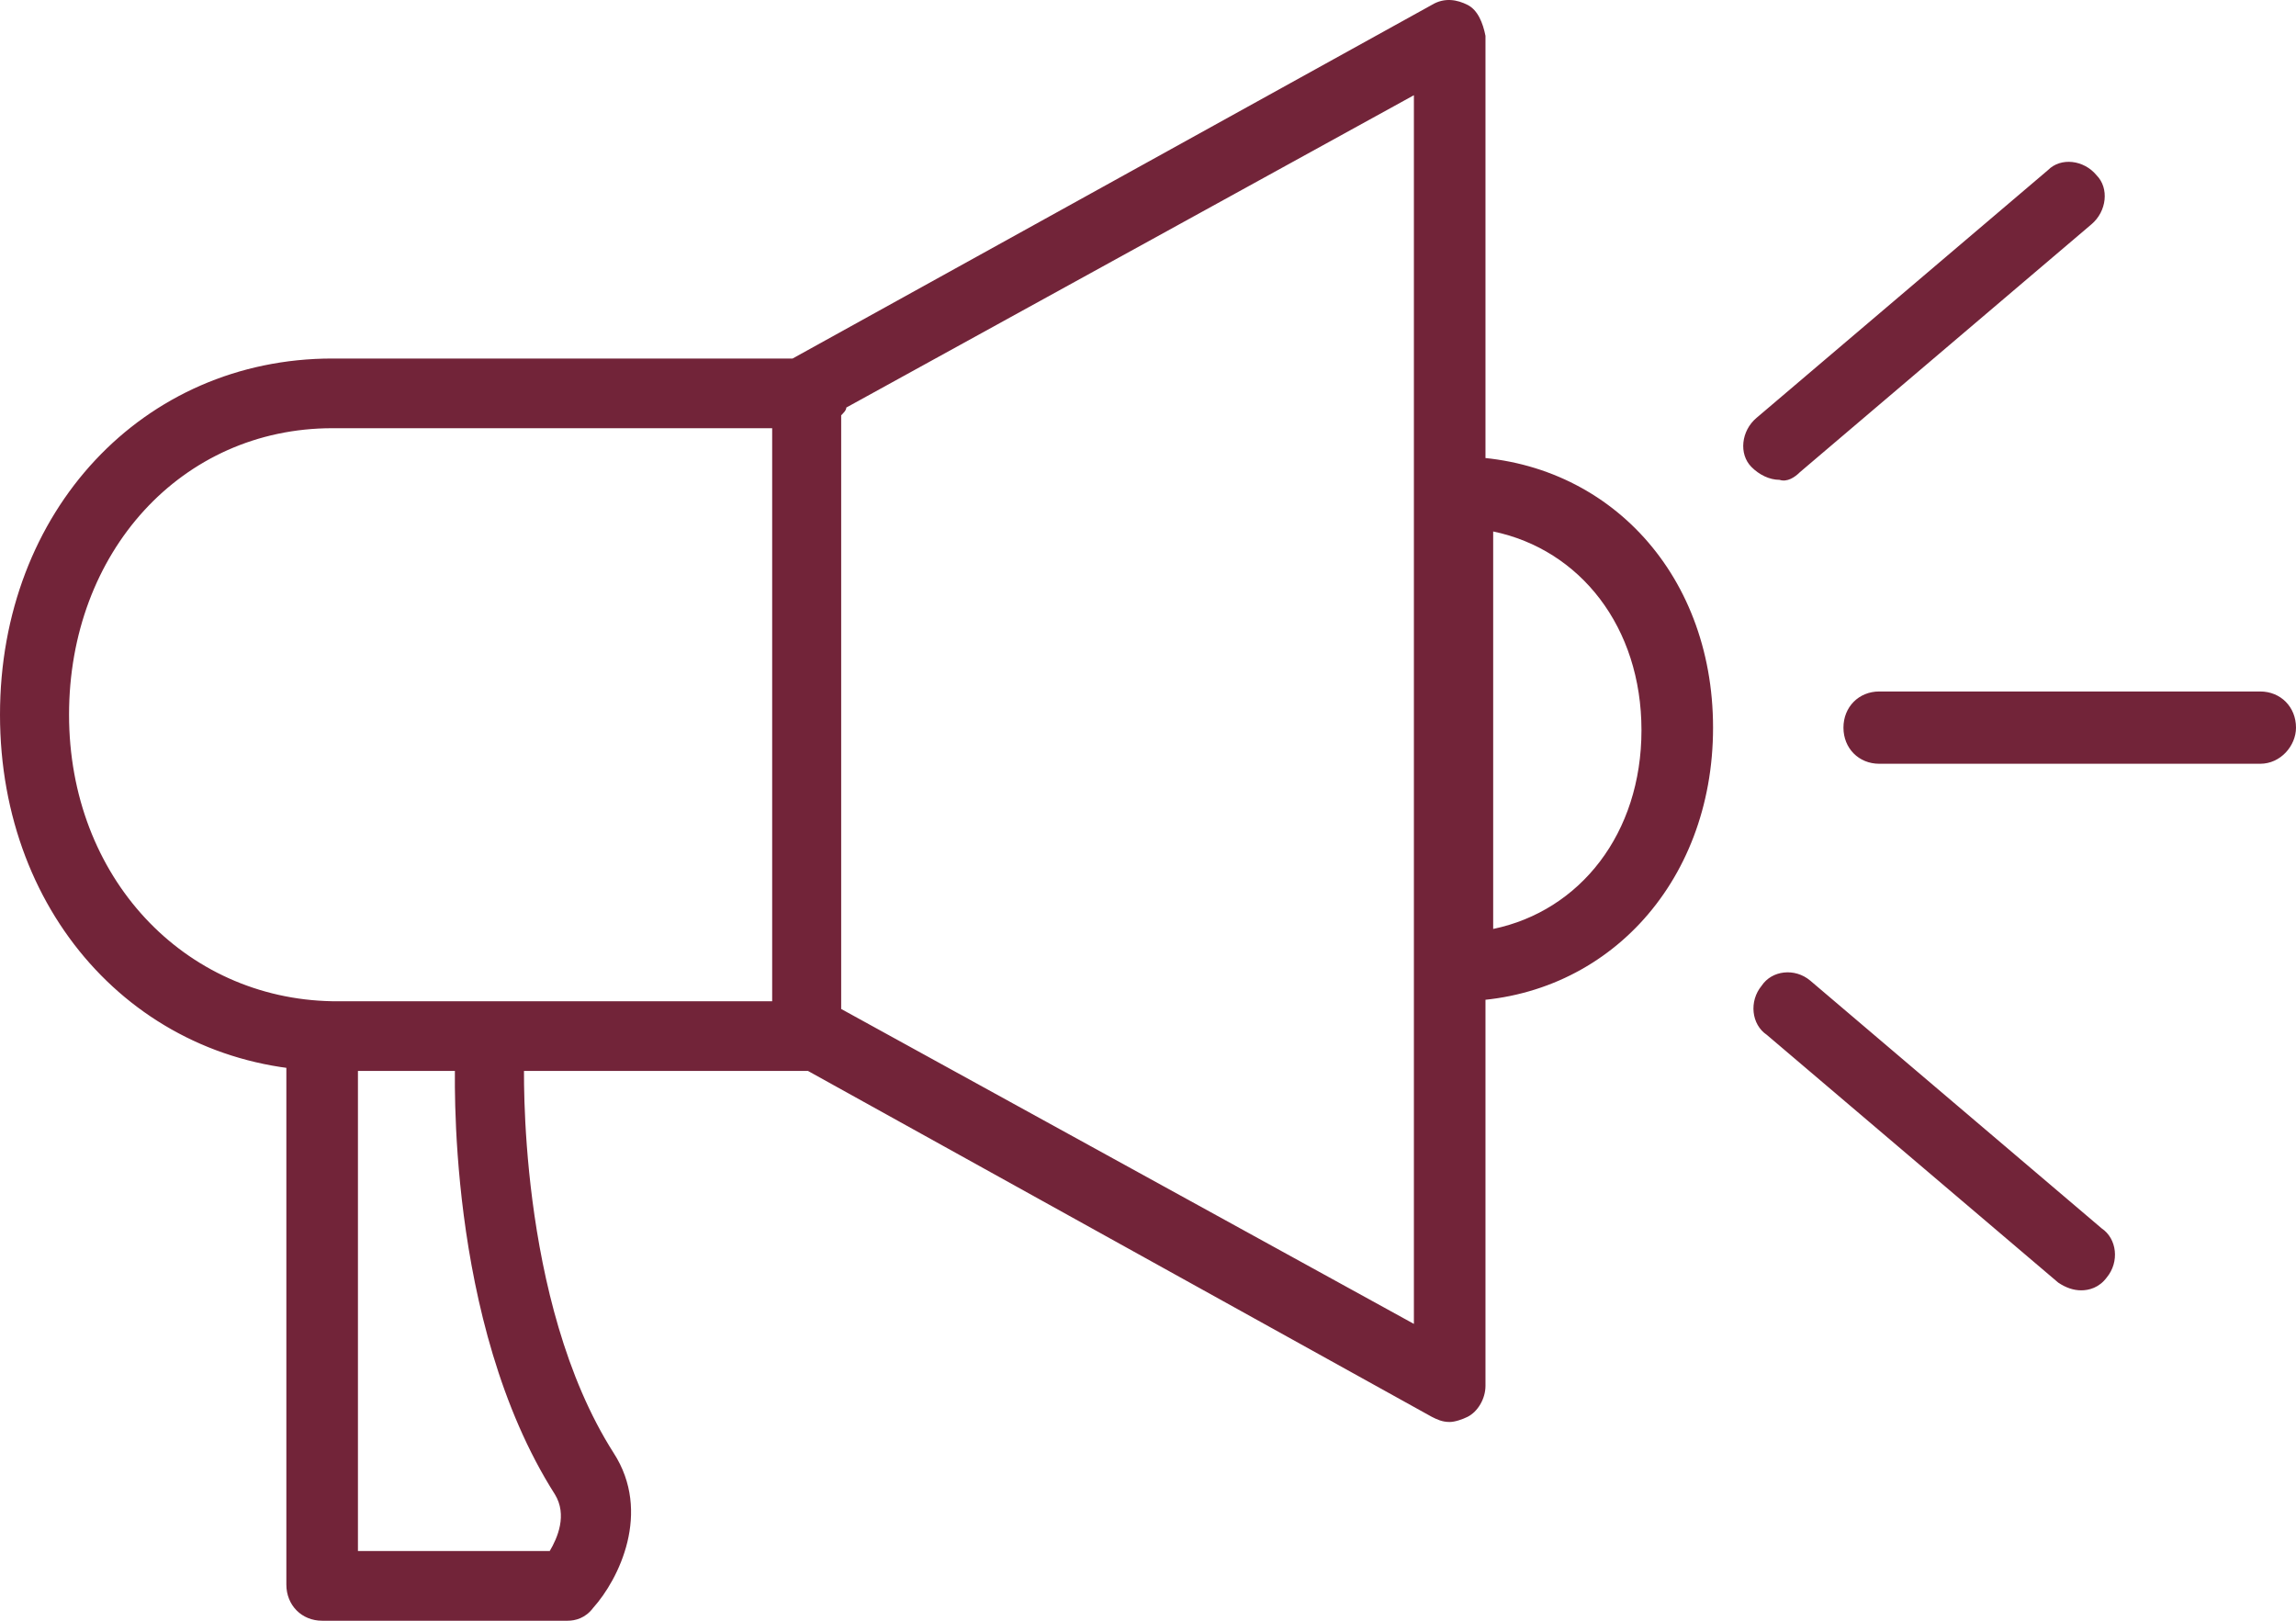<svg width="68" height="48" viewBox="0 0 68 48" fill="none" xmlns="http://www.w3.org/2000/svg">
<path d="M43.163 13.523H42.102V29.653H43.163C47.479 29.653 50.735 26.213 50.735 21.55C50.735 16.886 47.479 13.523 43.163 13.523ZM44.223 27.512V15.74C46.797 16.275 48.615 18.568 48.615 21.626C48.615 24.684 46.797 26.977 44.223 27.512ZM43.465 0.145C43.163 -0.008 42.784 -0.085 42.405 0.145L23.474 10.618H9.844C4.241 10.618 0 15.128 0 21.167C0 27.207 4.241 31.717 9.844 31.717H23.929L42.405 41.961C42.557 42.037 42.708 42.114 42.935 42.114C43.087 42.114 43.314 42.037 43.465 41.961C43.768 41.808 43.995 41.426 43.995 41.043V1.062C43.92 0.68 43.768 0.298 43.465 0.145ZM2.045 21.167C2.045 16.351 5.376 12.682 9.844 12.682H22.869V29.653H9.844C5.452 29.576 2.045 25.983 2.045 21.167ZM41.875 39.209L24.913 29.882V12.3C24.989 12.223 25.065 12.147 25.065 12.07L41.875 2.82V39.209ZM68 21.55C68 20.938 67.546 20.479 66.94 20.479H55.657C55.051 20.479 54.597 20.938 54.597 21.55C54.597 22.161 55.051 22.62 55.657 22.62H66.94C67.546 22.62 68 22.085 68 21.55ZM62.396 37.833C62.775 37.374 62.699 36.686 62.245 36.38L53.612 29.041C53.158 28.659 52.477 28.736 52.174 29.194C51.795 29.653 51.871 30.341 52.325 30.647L60.958 37.986C61.185 38.139 61.412 38.215 61.639 38.215C61.866 38.215 62.169 38.139 62.396 37.833ZM53.31 13.982L61.942 6.643C62.396 6.26 62.472 5.572 62.093 5.19C61.715 4.732 61.033 4.655 60.655 5.037L52.022 12.376C51.568 12.758 51.492 13.446 51.871 13.829C52.098 14.058 52.401 14.211 52.704 14.211C52.931 14.287 53.158 14.134 53.31 13.982ZM17.568 47.618C18.325 46.777 19.31 44.789 18.174 43.031C15.296 38.521 15.523 31.488 15.523 31.411C15.523 30.8 15.069 30.341 14.539 30.341C14.009 30.341 13.479 30.723 13.479 31.335C13.479 31.64 13.176 39.132 16.432 44.254C16.811 44.866 16.508 45.554 16.281 45.936H10.601V31.564C10.601 30.953 10.147 30.494 9.541 30.494C8.935 30.494 8.481 30.953 8.481 31.564V46.93C8.481 47.541 8.935 48 9.541 48H16.811C17.038 48 17.341 47.924 17.568 47.618Z" fill="#722439"/>
</svg>
